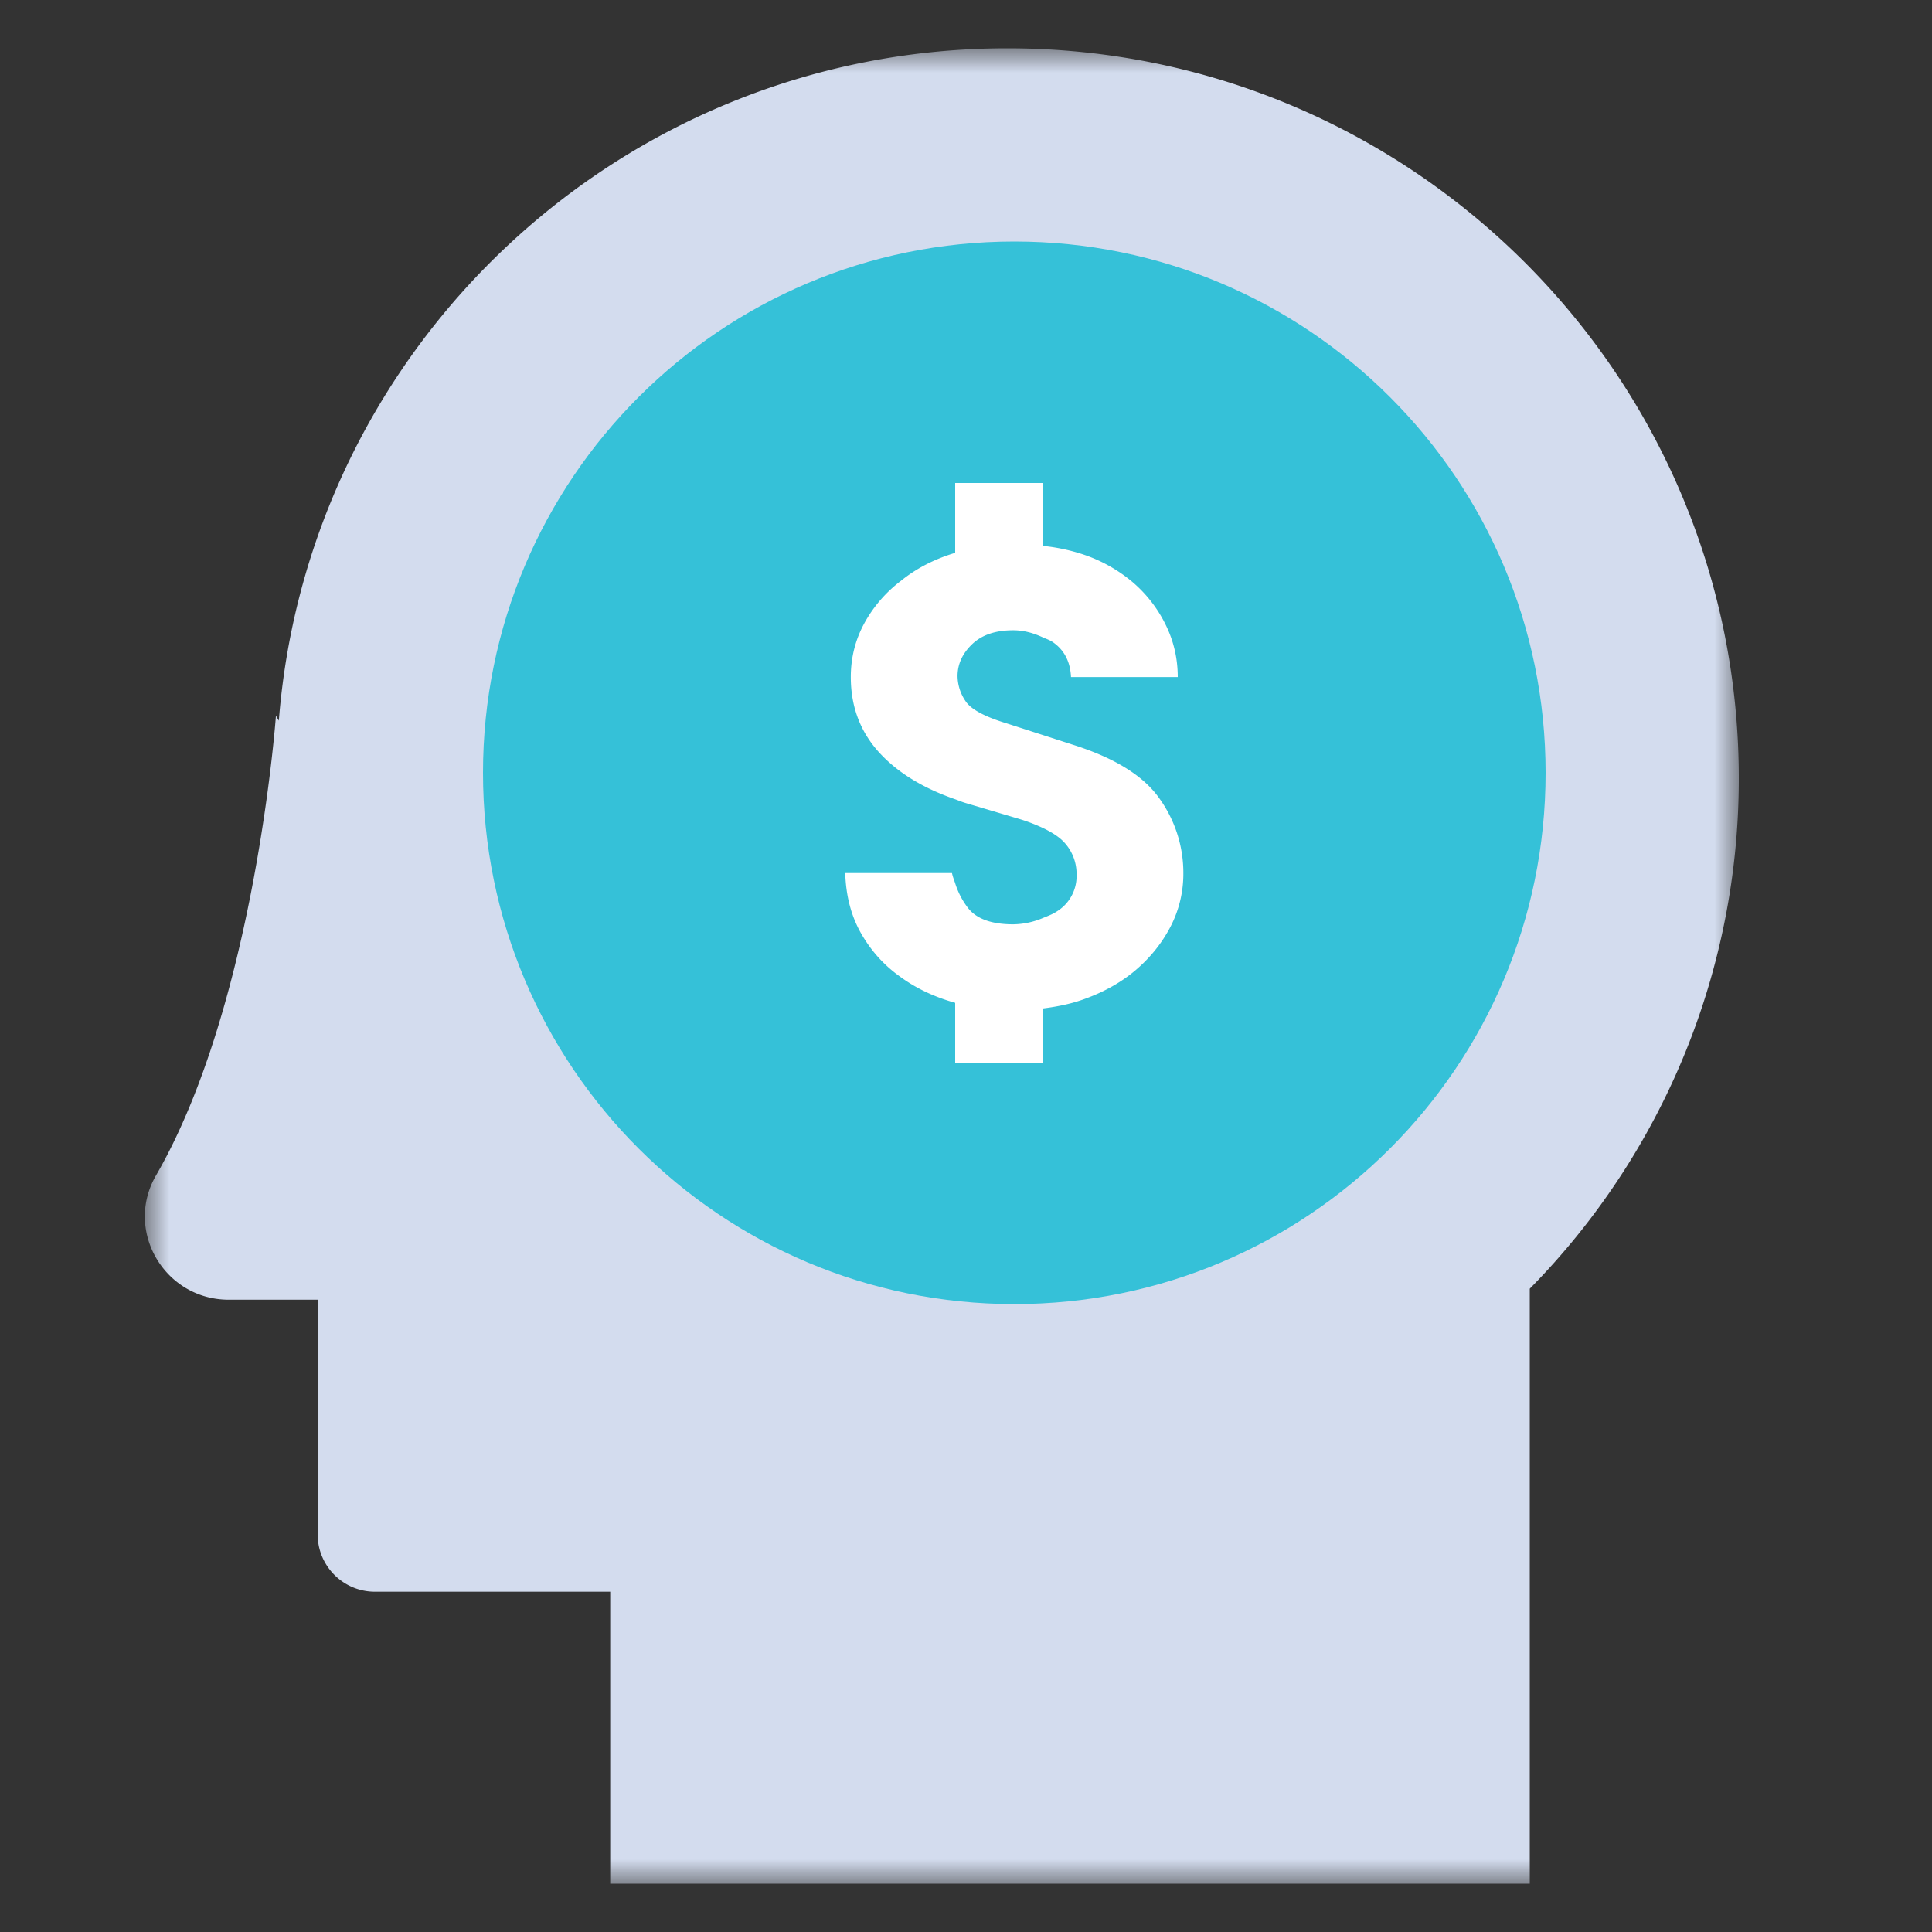 <svg width="40" height="40" viewBox="0 0 40 40" xmlns="http://www.w3.org/2000/svg" xmlns:xlink="http://www.w3.org/1999/xlink">
    <rect x="0" y="0" width="40" height="40" fill="#333333" stroke="none"/>
    <defs>
        <path id="a" d="M0 0h33v38H0z"/>
    </defs>
    <g fill="none" fill-rule="evenodd">
        <g transform="translate(3 1)">
            <mask id="b" fill="#fff">
                <use xlink:href="#a"/>
            </mask>
            <path d="M33 15.114C33 6.767 26.22 0 17.856 0 9.896 0 3.384 6.133 2.773 13.92l-.06-.102S2.285 19.786.23 23.336c-.663 1.146.18 2.573 1.506 2.573h1.841v4.86c0 .655.531 1.186 1.187 1.186h4.87V38h19.038V25.681A15.041 15.041 0 0 0 33 15.114" fill="#D3DCEE" mask="url(#b)"/>
        </g>
        <path d="M32 16c0 6.076-4.924 11-11 11s-11-4.924-11-11S14.924 5 21 5s11 4.924 11 11" fill="#35C1D8"/>
        <path d="M24.004 16.531c-.33-.471-.932-.843-1.807-1.117l-.604-.195-.778-.251c-.445-.137-.722-.29-.828-.457a.938.938 0 0 1-.162-.512c0-.248.1-.468.3-.66.2-.193.483-.29.852-.29.226 0 .427.06.616.148.068.03.139.053.201.095.238.162.365.404.38.726h2.21c0-.384-.084-.748-.253-1.089a2.741 2.741 0 0 0-.69-.884 3.118 3.118 0 0 0-1.049-.577 3.93 3.93 0 0 0-.8-.166V10h-1.816v1.45c-.014.003-.029.004-.043.009-.415.13-.775.319-1.082.568a2.76 2.76 0 0 0-.76.884c-.184.34-.276.71-.276 1.107 0 .633.21 1.17.633 1.61.38.396.893.7 1.528.92.072.026.137.054.21.076l1.128.335c.186.057.341.12.479.184.192.092.344.191.443.3a.96.96 0 0 1 .253.67.857.857 0 0 1-.403.754c-.092.062-.193.098-.293.139a1.621 1.621 0 0 1-.616.131c-.446 0-.757-.112-.933-.335a1.648 1.648 0 0 1-.268-.515c-.023-.07-.052-.138-.066-.211H17.5c.014.472.123.885.322 1.238.2.354.46.649.783.884.345.259.738.443 1.171.564V22h1.817v-1.121c.283-.036.556-.09.81-.178.431-.15.8-.354 1.107-.614.306-.26.548-.562.725-.903a2.38 2.38 0 0 0 .265-1.108 2.64 2.64 0 0 0-.496-1.545" fill="#FFF"/>
    </g>
</svg>
